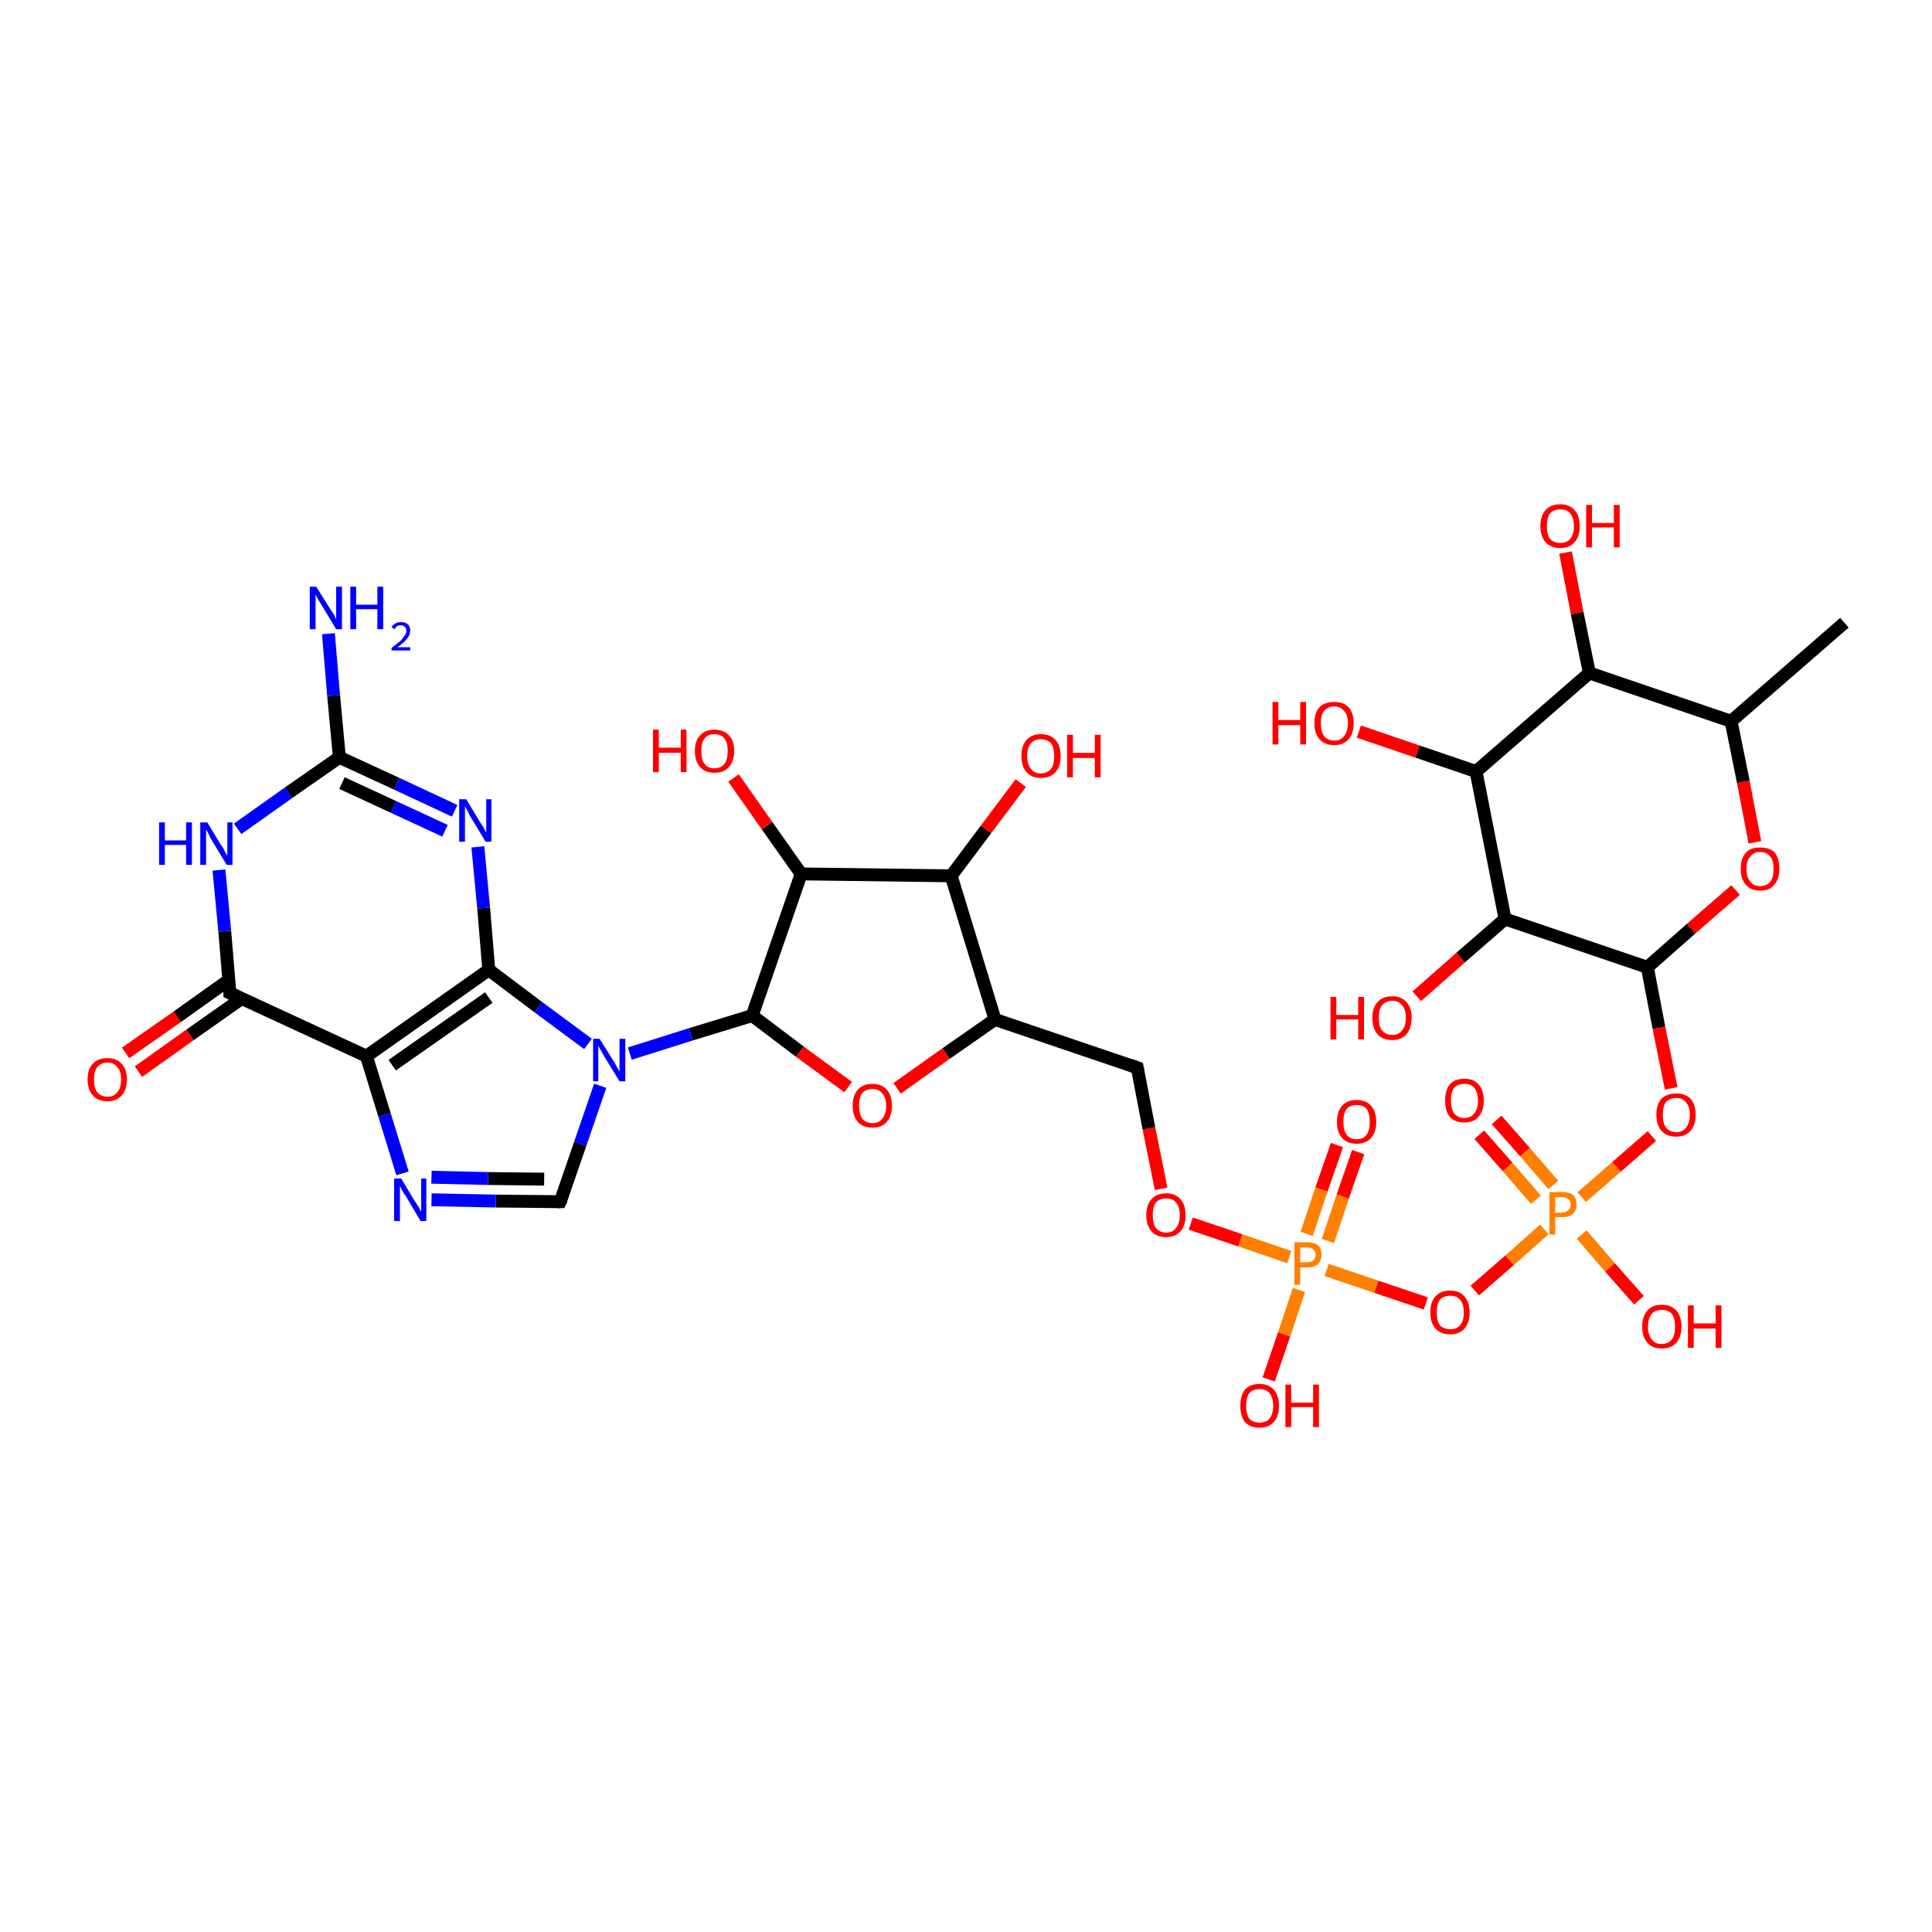 <?xml version='1.0' encoding='iso-8859-1'?>
<svg version='1.1' baseProfile='full'
              xmlns='http://www.w3.org/2000/svg'
                      xmlns:rdkit='http://www.rdkit.org/xml'
                      xmlns:xlink='http://www.w3.org/1999/xlink'
                  xml:space='preserve'
width='300px' height='300px' viewBox='0 0 300 300'>
<!-- END OF HEADER -->
<rect style='opacity:1.0;fill:#FFFFFF;stroke:none' width='300.0' height='300.0' x='0.0' y='0.0'> </rect>
<path class='bond-0 atom-0 atom-1' d='M 286.4,96.7 L 268.8,112.0' style='fill:none;fill-rule:evenodd;stroke:#000000;stroke-width:2.0px;stroke-linecap:butt;stroke-linejoin:miter;stroke-opacity:1' />
<path class='bond-1 atom-1 atom-2' d='M 268.8,112.0 L 270.7,121.4' style='fill:none;fill-rule:evenodd;stroke:#000000;stroke-width:2.0px;stroke-linecap:butt;stroke-linejoin:miter;stroke-opacity:1' />
<path class='bond-1 atom-1 atom-2' d='M 270.7,121.4 L 272.5,130.8' style='fill:none;fill-rule:evenodd;stroke:#FF0000;stroke-width:2.0px;stroke-linecap:butt;stroke-linejoin:miter;stroke-opacity:1' />
<path class='bond-2 atom-2 atom-3' d='M 269.5,138.2 L 262.6,144.2' style='fill:none;fill-rule:evenodd;stroke:#FF0000;stroke-width:2.0px;stroke-linecap:butt;stroke-linejoin:miter;stroke-opacity:1' />
<path class='bond-2 atom-2 atom-3' d='M 262.6,144.2 L 255.8,150.2' style='fill:none;fill-rule:evenodd;stroke:#000000;stroke-width:2.0px;stroke-linecap:butt;stroke-linejoin:miter;stroke-opacity:1' />
<path class='bond-3 atom-3 atom-4' d='M 255.8,150.2 L 257.6,159.6' style='fill:none;fill-rule:evenodd;stroke:#000000;stroke-width:2.0px;stroke-linecap:butt;stroke-linejoin:miter;stroke-opacity:1' />
<path class='bond-3 atom-3 atom-4' d='M 257.6,159.6 L 259.5,169.0' style='fill:none;fill-rule:evenodd;stroke:#FF0000;stroke-width:2.0px;stroke-linecap:butt;stroke-linejoin:miter;stroke-opacity:1' />
<path class='bond-4 atom-4 atom-5' d='M 256.5,176.4 L 251.0,181.2' style='fill:none;fill-rule:evenodd;stroke:#FF0000;stroke-width:2.0px;stroke-linecap:butt;stroke-linejoin:miter;stroke-opacity:1' />
<path class='bond-4 atom-4 atom-5' d='M 251.0,181.2 L 245.6,185.9' style='fill:none;fill-rule:evenodd;stroke:#FF7F00;stroke-width:2.0px;stroke-linecap:butt;stroke-linejoin:miter;stroke-opacity:1' />
<path class='bond-5 atom-5 atom-6' d='M 245.6,191.7 L 250.0,196.8' style='fill:none;fill-rule:evenodd;stroke:#FF7F00;stroke-width:2.0px;stroke-linecap:butt;stroke-linejoin:miter;stroke-opacity:1' />
<path class='bond-5 atom-5 atom-6' d='M 250.0,196.8 L 254.5,201.9' style='fill:none;fill-rule:evenodd;stroke:#FF0000;stroke-width:2.0px;stroke-linecap:butt;stroke-linejoin:miter;stroke-opacity:1' />
<path class='bond-6 atom-5 atom-7' d='M 241.2,184.0 L 236.8,178.9' style='fill:none;fill-rule:evenodd;stroke:#FF7F00;stroke-width:2.0px;stroke-linecap:butt;stroke-linejoin:miter;stroke-opacity:1' />
<path class='bond-6 atom-5 atom-7' d='M 236.8,178.9 L 232.4,173.9' style='fill:none;fill-rule:evenodd;stroke:#FF0000;stroke-width:2.0px;stroke-linecap:butt;stroke-linejoin:miter;stroke-opacity:1' />
<path class='bond-6 atom-5 atom-7' d='M 238.5,186.3 L 234.1,181.2' style='fill:none;fill-rule:evenodd;stroke:#FF7F00;stroke-width:2.0px;stroke-linecap:butt;stroke-linejoin:miter;stroke-opacity:1' />
<path class='bond-6 atom-5 atom-7' d='M 234.1,181.2 L 229.7,176.2' style='fill:none;fill-rule:evenodd;stroke:#FF0000;stroke-width:2.0px;stroke-linecap:butt;stroke-linejoin:miter;stroke-opacity:1' />
<path class='bond-7 atom-5 atom-8' d='M 239.8,190.9 L 234.4,195.7' style='fill:none;fill-rule:evenodd;stroke:#FF7F00;stroke-width:2.0px;stroke-linecap:butt;stroke-linejoin:miter;stroke-opacity:1' />
<path class='bond-7 atom-5 atom-8' d='M 234.4,195.7 L 229.0,200.4' style='fill:none;fill-rule:evenodd;stroke:#FF0000;stroke-width:2.0px;stroke-linecap:butt;stroke-linejoin:miter;stroke-opacity:1' />
<path class='bond-8 atom-8 atom-9' d='M 221.4,202.4 L 213.7,199.8' style='fill:none;fill-rule:evenodd;stroke:#FF0000;stroke-width:2.0px;stroke-linecap:butt;stroke-linejoin:miter;stroke-opacity:1' />
<path class='bond-8 atom-8 atom-9' d='M 213.7,199.8 L 206.0,197.2' style='fill:none;fill-rule:evenodd;stroke:#FF7F00;stroke-width:2.0px;stroke-linecap:butt;stroke-linejoin:miter;stroke-opacity:1' />
<path class='bond-9 atom-9 atom-10' d='M 201.7,200.3 L 199.4,207.2' style='fill:none;fill-rule:evenodd;stroke:#FF7F00;stroke-width:2.0px;stroke-linecap:butt;stroke-linejoin:miter;stroke-opacity:1' />
<path class='bond-9 atom-9 atom-10' d='M 199.4,207.2 L 197.0,214.2' style='fill:none;fill-rule:evenodd;stroke:#FF0000;stroke-width:2.0px;stroke-linecap:butt;stroke-linejoin:miter;stroke-opacity:1' />
<path class='bond-10 atom-9 atom-11' d='M 206.2,192.7 L 208.5,185.8' style='fill:none;fill-rule:evenodd;stroke:#FF7F00;stroke-width:2.0px;stroke-linecap:butt;stroke-linejoin:miter;stroke-opacity:1' />
<path class='bond-10 atom-9 atom-11' d='M 208.5,185.8 L 210.9,178.9' style='fill:none;fill-rule:evenodd;stroke:#FF0000;stroke-width:2.0px;stroke-linecap:butt;stroke-linejoin:miter;stroke-opacity:1' />
<path class='bond-10 atom-9 atom-11' d='M 202.9,191.6 L 205.2,184.7' style='fill:none;fill-rule:evenodd;stroke:#FF7F00;stroke-width:2.0px;stroke-linecap:butt;stroke-linejoin:miter;stroke-opacity:1' />
<path class='bond-10 atom-9 atom-11' d='M 205.2,184.7 L 207.6,177.8' style='fill:none;fill-rule:evenodd;stroke:#FF0000;stroke-width:2.0px;stroke-linecap:butt;stroke-linejoin:miter;stroke-opacity:1' />
<path class='bond-11 atom-9 atom-12' d='M 200.2,195.2 L 192.6,192.6' style='fill:none;fill-rule:evenodd;stroke:#FF7F00;stroke-width:2.0px;stroke-linecap:butt;stroke-linejoin:miter;stroke-opacity:1' />
<path class='bond-11 atom-9 atom-12' d='M 192.6,192.6 L 184.9,190.0' style='fill:none;fill-rule:evenodd;stroke:#FF0000;stroke-width:2.0px;stroke-linecap:butt;stroke-linejoin:miter;stroke-opacity:1' />
<path class='bond-12 atom-12 atom-13' d='M 180.3,184.6 L 178.4,175.2' style='fill:none;fill-rule:evenodd;stroke:#FF0000;stroke-width:2.0px;stroke-linecap:butt;stroke-linejoin:miter;stroke-opacity:1' />
<path class='bond-12 atom-12 atom-13' d='M 178.4,175.2 L 176.6,165.8' style='fill:none;fill-rule:evenodd;stroke:#000000;stroke-width:2.0px;stroke-linecap:butt;stroke-linejoin:miter;stroke-opacity:1' />
<path class='bond-13 atom-13 atom-14' d='M 176.6,165.8 L 154.5,158.3' style='fill:none;fill-rule:evenodd;stroke:#000000;stroke-width:2.0px;stroke-linecap:butt;stroke-linejoin:miter;stroke-opacity:1' />
<path class='bond-14 atom-14 atom-15' d='M 154.5,158.3 L 146.9,163.6' style='fill:none;fill-rule:evenodd;stroke:#000000;stroke-width:2.0px;stroke-linecap:butt;stroke-linejoin:miter;stroke-opacity:1' />
<path class='bond-14 atom-14 atom-15' d='M 146.9,163.6 L 139.3,169.0' style='fill:none;fill-rule:evenodd;stroke:#FF0000;stroke-width:2.0px;stroke-linecap:butt;stroke-linejoin:miter;stroke-opacity:1' />
<path class='bond-15 atom-15 atom-16' d='M 131.7,168.8 L 124.2,163.3' style='fill:none;fill-rule:evenodd;stroke:#FF0000;stroke-width:2.0px;stroke-linecap:butt;stroke-linejoin:miter;stroke-opacity:1' />
<path class='bond-15 atom-15 atom-16' d='M 124.2,163.3 L 116.8,157.7' style='fill:none;fill-rule:evenodd;stroke:#000000;stroke-width:2.0px;stroke-linecap:butt;stroke-linejoin:miter;stroke-opacity:1' />
<path class='bond-16 atom-16 atom-17' d='M 116.8,157.7 L 124.4,135.7' style='fill:none;fill-rule:evenodd;stroke:#000000;stroke-width:2.0px;stroke-linecap:butt;stroke-linejoin:miter;stroke-opacity:1' />
<path class='bond-17 atom-17 atom-18' d='M 124.4,135.7 L 119.1,128.2' style='fill:none;fill-rule:evenodd;stroke:#000000;stroke-width:2.0px;stroke-linecap:butt;stroke-linejoin:miter;stroke-opacity:1' />
<path class='bond-17 atom-17 atom-18' d='M 119.1,128.2 L 113.9,120.8' style='fill:none;fill-rule:evenodd;stroke:#FF0000;stroke-width:2.0px;stroke-linecap:butt;stroke-linejoin:miter;stroke-opacity:1' />
<path class='bond-18 atom-17 atom-19' d='M 124.4,135.7 L 147.7,136.0' style='fill:none;fill-rule:evenodd;stroke:#000000;stroke-width:2.0px;stroke-linecap:butt;stroke-linejoin:miter;stroke-opacity:1' />
<path class='bond-19 atom-19 atom-20' d='M 147.7,136.0 L 153.1,128.8' style='fill:none;fill-rule:evenodd;stroke:#000000;stroke-width:2.0px;stroke-linecap:butt;stroke-linejoin:miter;stroke-opacity:1' />
<path class='bond-19 atom-19 atom-20' d='M 153.1,128.8 L 158.5,121.6' style='fill:none;fill-rule:evenodd;stroke:#FF0000;stroke-width:2.0px;stroke-linecap:butt;stroke-linejoin:miter;stroke-opacity:1' />
<path class='bond-20 atom-16 atom-21' d='M 116.8,157.7 L 107.3,160.6' style='fill:none;fill-rule:evenodd;stroke:#000000;stroke-width:2.0px;stroke-linecap:butt;stroke-linejoin:miter;stroke-opacity:1' />
<path class='bond-20 atom-16 atom-21' d='M 107.3,160.6 L 97.8,163.6' style='fill:none;fill-rule:evenodd;stroke:#0000FF;stroke-width:2.0px;stroke-linecap:butt;stroke-linejoin:miter;stroke-opacity:1' />
<path class='bond-21 atom-21 atom-22' d='M 93.2,168.6 L 90.1,177.6' style='fill:none;fill-rule:evenodd;stroke:#0000FF;stroke-width:2.0px;stroke-linecap:butt;stroke-linejoin:miter;stroke-opacity:1' />
<path class='bond-21 atom-21 atom-22' d='M 90.1,177.6 L 87.0,186.6' style='fill:none;fill-rule:evenodd;stroke:#000000;stroke-width:2.0px;stroke-linecap:butt;stroke-linejoin:miter;stroke-opacity:1' />
<path class='bond-22 atom-22 atom-23' d='M 87.0,186.6 L 77.0,186.5' style='fill:none;fill-rule:evenodd;stroke:#000000;stroke-width:2.0px;stroke-linecap:butt;stroke-linejoin:miter;stroke-opacity:1' />
<path class='bond-22 atom-22 atom-23' d='M 77.0,186.5 L 67.0,186.3' style='fill:none;fill-rule:evenodd;stroke:#0000FF;stroke-width:2.0px;stroke-linecap:butt;stroke-linejoin:miter;stroke-opacity:1' />
<path class='bond-22 atom-22 atom-23' d='M 84.5,183.1 L 75.8,183.0' style='fill:none;fill-rule:evenodd;stroke:#000000;stroke-width:2.0px;stroke-linecap:butt;stroke-linejoin:miter;stroke-opacity:1' />
<path class='bond-22 atom-22 atom-23' d='M 75.8,183.0 L 67.0,182.8' style='fill:none;fill-rule:evenodd;stroke:#0000FF;stroke-width:2.0px;stroke-linecap:butt;stroke-linejoin:miter;stroke-opacity:1' />
<path class='bond-23 atom-23 atom-24' d='M 62.5,182.2 L 59.7,173.1' style='fill:none;fill-rule:evenodd;stroke:#0000FF;stroke-width:2.0px;stroke-linecap:butt;stroke-linejoin:miter;stroke-opacity:1' />
<path class='bond-23 atom-23 atom-24' d='M 59.7,173.1 L 56.9,164.0' style='fill:none;fill-rule:evenodd;stroke:#000000;stroke-width:2.0px;stroke-linecap:butt;stroke-linejoin:miter;stroke-opacity:1' />
<path class='bond-24 atom-24 atom-25' d='M 56.9,164.0 L 35.7,154.2' style='fill:none;fill-rule:evenodd;stroke:#000000;stroke-width:2.0px;stroke-linecap:butt;stroke-linejoin:miter;stroke-opacity:1' />
<path class='bond-25 atom-25 atom-26' d='M 35.5,152.2 L 27.5,157.9' style='fill:none;fill-rule:evenodd;stroke:#000000;stroke-width:2.0px;stroke-linecap:butt;stroke-linejoin:miter;stroke-opacity:1' />
<path class='bond-25 atom-25 atom-26' d='M 27.5,157.9 L 19.5,163.5' style='fill:none;fill-rule:evenodd;stroke:#FF0000;stroke-width:2.0px;stroke-linecap:butt;stroke-linejoin:miter;stroke-opacity:1' />
<path class='bond-25 atom-25 atom-26' d='M 37.6,155.0 L 29.5,160.7' style='fill:none;fill-rule:evenodd;stroke:#000000;stroke-width:2.0px;stroke-linecap:butt;stroke-linejoin:miter;stroke-opacity:1' />
<path class='bond-25 atom-25 atom-26' d='M 29.5,160.7 L 21.5,166.4' style='fill:none;fill-rule:evenodd;stroke:#FF0000;stroke-width:2.0px;stroke-linecap:butt;stroke-linejoin:miter;stroke-opacity:1' />
<path class='bond-26 atom-25 atom-27' d='M 35.7,154.2 L 34.9,144.6' style='fill:none;fill-rule:evenodd;stroke:#000000;stroke-width:2.0px;stroke-linecap:butt;stroke-linejoin:miter;stroke-opacity:1' />
<path class='bond-26 atom-25 atom-27' d='M 34.9,144.6 L 34.0,135.1' style='fill:none;fill-rule:evenodd;stroke:#0000FF;stroke-width:2.0px;stroke-linecap:butt;stroke-linejoin:miter;stroke-opacity:1' />
<path class='bond-27 atom-27 atom-28' d='M 36.9,128.7 L 44.8,123.1' style='fill:none;fill-rule:evenodd;stroke:#0000FF;stroke-width:2.0px;stroke-linecap:butt;stroke-linejoin:miter;stroke-opacity:1' />
<path class='bond-27 atom-27 atom-28' d='M 44.8,123.1 L 52.7,117.6' style='fill:none;fill-rule:evenodd;stroke:#000000;stroke-width:2.0px;stroke-linecap:butt;stroke-linejoin:miter;stroke-opacity:1' />
<path class='bond-28 atom-28 atom-29' d='M 52.7,117.6 L 61.6,121.7' style='fill:none;fill-rule:evenodd;stroke:#000000;stroke-width:2.0px;stroke-linecap:butt;stroke-linejoin:miter;stroke-opacity:1' />
<path class='bond-28 atom-28 atom-29' d='M 61.6,121.7 L 70.6,125.9' style='fill:none;fill-rule:evenodd;stroke:#0000FF;stroke-width:2.0px;stroke-linecap:butt;stroke-linejoin:miter;stroke-opacity:1' />
<path class='bond-28 atom-28 atom-29' d='M 53.1,121.6 L 61.1,125.3' style='fill:none;fill-rule:evenodd;stroke:#000000;stroke-width:2.0px;stroke-linecap:butt;stroke-linejoin:miter;stroke-opacity:1' />
<path class='bond-28 atom-28 atom-29' d='M 61.1,125.3 L 69.1,129.0' style='fill:none;fill-rule:evenodd;stroke:#0000FF;stroke-width:2.0px;stroke-linecap:butt;stroke-linejoin:miter;stroke-opacity:1' />
<path class='bond-29 atom-29 atom-30' d='M 74.2,131.5 L 75.1,141.0' style='fill:none;fill-rule:evenodd;stroke:#0000FF;stroke-width:2.0px;stroke-linecap:butt;stroke-linejoin:miter;stroke-opacity:1' />
<path class='bond-29 atom-29 atom-30' d='M 75.1,141.0 L 75.9,150.6' style='fill:none;fill-rule:evenodd;stroke:#000000;stroke-width:2.0px;stroke-linecap:butt;stroke-linejoin:miter;stroke-opacity:1' />
<path class='bond-30 atom-28 atom-31' d='M 52.7,117.6 L 51.8,108.0' style='fill:none;fill-rule:evenodd;stroke:#000000;stroke-width:2.0px;stroke-linecap:butt;stroke-linejoin:miter;stroke-opacity:1' />
<path class='bond-30 atom-28 atom-31' d='M 51.8,108.0 L 51.0,98.4' style='fill:none;fill-rule:evenodd;stroke:#0000FF;stroke-width:2.0px;stroke-linecap:butt;stroke-linejoin:miter;stroke-opacity:1' />
<path class='bond-31 atom-3 atom-32' d='M 255.8,150.2 L 233.7,142.7' style='fill:none;fill-rule:evenodd;stroke:#000000;stroke-width:2.0px;stroke-linecap:butt;stroke-linejoin:miter;stroke-opacity:1' />
<path class='bond-32 atom-32 atom-33' d='M 233.7,142.7 L 226.8,148.7' style='fill:none;fill-rule:evenodd;stroke:#000000;stroke-width:2.0px;stroke-linecap:butt;stroke-linejoin:miter;stroke-opacity:1' />
<path class='bond-32 atom-32 atom-33' d='M 226.8,148.7 L 220.0,154.7' style='fill:none;fill-rule:evenodd;stroke:#FF0000;stroke-width:2.0px;stroke-linecap:butt;stroke-linejoin:miter;stroke-opacity:1' />
<path class='bond-33 atom-32 atom-34' d='M 233.7,142.7 L 229.2,119.8' style='fill:none;fill-rule:evenodd;stroke:#000000;stroke-width:2.0px;stroke-linecap:butt;stroke-linejoin:miter;stroke-opacity:1' />
<path class='bond-34 atom-34 atom-35' d='M 229.2,119.8 L 220.1,116.7' style='fill:none;fill-rule:evenodd;stroke:#000000;stroke-width:2.0px;stroke-linecap:butt;stroke-linejoin:miter;stroke-opacity:1' />
<path class='bond-34 atom-34 atom-35' d='M 220.1,116.7 L 211.0,113.6' style='fill:none;fill-rule:evenodd;stroke:#FF0000;stroke-width:2.0px;stroke-linecap:butt;stroke-linejoin:miter;stroke-opacity:1' />
<path class='bond-35 atom-34 atom-36' d='M 229.2,119.8 L 246.8,104.5' style='fill:none;fill-rule:evenodd;stroke:#000000;stroke-width:2.0px;stroke-linecap:butt;stroke-linejoin:miter;stroke-opacity:1' />
<path class='bond-36 atom-36 atom-37' d='M 246.8,104.5 L 244.9,95.2' style='fill:none;fill-rule:evenodd;stroke:#000000;stroke-width:2.0px;stroke-linecap:butt;stroke-linejoin:miter;stroke-opacity:1' />
<path class='bond-36 atom-36 atom-37' d='M 244.9,95.2 L 243.1,85.8' style='fill:none;fill-rule:evenodd;stroke:#FF0000;stroke-width:2.0px;stroke-linecap:butt;stroke-linejoin:miter;stroke-opacity:1' />
<path class='bond-37 atom-36 atom-1' d='M 246.8,104.5 L 268.8,112.0' style='fill:none;fill-rule:evenodd;stroke:#000000;stroke-width:2.0px;stroke-linecap:butt;stroke-linejoin:miter;stroke-opacity:1' />
<path class='bond-38 atom-19 atom-14' d='M 147.7,136.0 L 154.5,158.3' style='fill:none;fill-rule:evenodd;stroke:#000000;stroke-width:2.0px;stroke-linecap:butt;stroke-linejoin:miter;stroke-opacity:1' />
<path class='bond-39 atom-30 atom-21' d='M 75.9,150.6 L 83.6,156.4' style='fill:none;fill-rule:evenodd;stroke:#000000;stroke-width:2.0px;stroke-linecap:butt;stroke-linejoin:miter;stroke-opacity:1' />
<path class='bond-39 atom-30 atom-21' d='M 83.6,156.4 L 91.3,162.1' style='fill:none;fill-rule:evenodd;stroke:#0000FF;stroke-width:2.0px;stroke-linecap:butt;stroke-linejoin:miter;stroke-opacity:1' />
<path class='bond-40 atom-30 atom-24' d='M 75.9,150.6 L 56.9,164.0' style='fill:none;fill-rule:evenodd;stroke:#000000;stroke-width:2.0px;stroke-linecap:butt;stroke-linejoin:miter;stroke-opacity:1' />
<path class='bond-40 atom-30 atom-24' d='M 75.9,154.9 L 60.9,165.4' style='fill:none;fill-rule:evenodd;stroke:#000000;stroke-width:2.0px;stroke-linecap:butt;stroke-linejoin:miter;stroke-opacity:1' />
<path d='M 176.7,166.3 L 176.6,165.8 L 175.5,165.4' style='fill:none;stroke:#000000;stroke-width:2.0px;stroke-linecap:butt;stroke-linejoin:miter;stroke-opacity:1;' />
<path d='M 87.2,186.2 L 87.0,186.6 L 86.5,186.6' style='fill:none;stroke:#000000;stroke-width:2.0px;stroke-linecap:butt;stroke-linejoin:miter;stroke-opacity:1;' />
<path d='M 36.8,154.7 L 35.7,154.2 L 35.7,153.7' style='fill:none;stroke:#000000;stroke-width:2.0px;stroke-linecap:butt;stroke-linejoin:miter;stroke-opacity:1;' />
<path class='atom-2' d='M 270.3 134.9
Q 270.3 133.3, 271.1 132.4
Q 271.8 131.6, 273.3 131.6
Q 274.8 131.6, 275.6 132.4
Q 276.3 133.3, 276.3 134.9
Q 276.3 136.5, 275.5 137.4
Q 274.8 138.3, 273.3 138.3
Q 271.9 138.3, 271.1 137.4
Q 270.3 136.5, 270.3 134.9
M 273.3 137.6
Q 274.3 137.6, 274.9 136.9
Q 275.4 136.2, 275.4 134.9
Q 275.4 133.6, 274.9 133.0
Q 274.3 132.3, 273.3 132.3
Q 272.3 132.3, 271.8 133.0
Q 271.2 133.6, 271.2 134.9
Q 271.2 136.3, 271.8 136.9
Q 272.3 137.6, 273.3 137.6
' fill='#FF0000'/>
<path class='atom-4' d='M 257.2 173.1
Q 257.2 171.5, 258.0 170.6
Q 258.8 169.8, 260.3 169.8
Q 261.7 169.8, 262.5 170.6
Q 263.3 171.5, 263.3 173.1
Q 263.3 174.7, 262.5 175.6
Q 261.7 176.5, 260.3 176.5
Q 258.8 176.5, 258.0 175.6
Q 257.2 174.7, 257.2 173.1
M 260.3 175.8
Q 261.3 175.8, 261.8 175.1
Q 262.4 174.4, 262.4 173.1
Q 262.4 171.8, 261.8 171.2
Q 261.3 170.5, 260.3 170.5
Q 259.3 170.5, 258.7 171.1
Q 258.2 171.8, 258.2 173.1
Q 258.2 174.4, 258.7 175.1
Q 259.3 175.8, 260.3 175.8
' fill='#FF0000'/>
<path class='atom-5' d='M 242.6 185.1
Q 243.7 185.1, 244.3 185.6
Q 244.8 186.1, 244.8 187.1
Q 244.8 188.0, 244.2 188.5
Q 243.7 189.0, 242.6 189.0
L 241.5 189.0
L 241.5 191.7
L 240.6 191.7
L 240.6 185.1
L 242.6 185.1
M 242.6 188.3
Q 243.2 188.3, 243.5 187.9
Q 243.9 187.6, 243.9 187.1
Q 243.9 186.5, 243.5 186.2
Q 243.2 185.9, 242.6 185.9
L 241.5 185.9
L 241.5 188.3
L 242.6 188.3
' fill='#FF7F00'/>
<path class='atom-6' d='M 255.0 206.0
Q 255.0 204.4, 255.8 203.5
Q 256.6 202.6, 258.0 202.6
Q 259.5 202.6, 260.3 203.5
Q 261.1 204.4, 261.1 206.0
Q 261.1 207.6, 260.3 208.5
Q 259.5 209.4, 258.0 209.4
Q 256.6 209.4, 255.8 208.5
Q 255.0 207.6, 255.0 206.0
M 258.0 208.7
Q 259.0 208.7, 259.6 208.0
Q 260.1 207.3, 260.1 206.0
Q 260.1 204.7, 259.6 204.0
Q 259.0 203.4, 258.0 203.4
Q 257.0 203.4, 256.5 204.0
Q 255.9 204.7, 255.9 206.0
Q 255.9 207.3, 256.5 208.0
Q 257.0 208.7, 258.0 208.7
' fill='#FF0000'/>
<path class='atom-6' d='M 262.1 202.7
L 263.0 202.7
L 263.0 205.5
L 266.4 205.5
L 266.4 202.7
L 267.3 202.7
L 267.3 209.3
L 266.4 209.3
L 266.4 206.3
L 263.0 206.3
L 263.0 209.3
L 262.1 209.3
L 262.1 202.7
' fill='#FF0000'/>
<path class='atom-7' d='M 224.4 170.9
Q 224.4 169.3, 225.1 168.4
Q 225.9 167.5, 227.4 167.5
Q 228.8 167.5, 229.6 168.4
Q 230.4 169.3, 230.4 170.9
Q 230.4 172.5, 229.6 173.4
Q 228.8 174.3, 227.4 174.3
Q 225.9 174.3, 225.1 173.4
Q 224.4 172.5, 224.4 170.9
M 227.4 173.6
Q 228.4 173.6, 228.9 172.9
Q 229.5 172.2, 229.5 170.9
Q 229.5 169.6, 228.9 168.9
Q 228.4 168.3, 227.4 168.3
Q 226.4 168.3, 225.8 168.9
Q 225.3 169.6, 225.3 170.9
Q 225.3 172.2, 225.8 172.9
Q 226.4 173.6, 227.4 173.6
' fill='#FF0000'/>
<path class='atom-8' d='M 222.1 203.8
Q 222.1 202.2, 222.9 201.3
Q 223.7 200.4, 225.2 200.4
Q 226.6 200.4, 227.4 201.3
Q 228.2 202.2, 228.2 203.8
Q 228.2 205.4, 227.4 206.3
Q 226.6 207.2, 225.2 207.2
Q 223.7 207.2, 222.9 206.3
Q 222.1 205.4, 222.1 203.8
M 225.2 206.4
Q 226.2 206.4, 226.7 205.8
Q 227.3 205.1, 227.3 203.8
Q 227.3 202.5, 226.7 201.8
Q 226.2 201.2, 225.2 201.2
Q 224.2 201.2, 223.6 201.8
Q 223.1 202.5, 223.1 203.8
Q 223.1 205.1, 223.6 205.8
Q 224.2 206.4, 225.2 206.4
' fill='#FF0000'/>
<path class='atom-9' d='M 203.0 192.9
Q 204.1 192.9, 204.7 193.4
Q 205.2 193.9, 205.2 194.8
Q 205.2 195.8, 204.6 196.3
Q 204.1 196.8, 203.0 196.8
L 201.9 196.8
L 201.9 199.5
L 201.0 199.5
L 201.0 192.9
L 203.0 192.9
M 203.0 196.0
Q 203.6 196.0, 203.9 195.7
Q 204.3 195.4, 204.3 194.8
Q 204.3 194.3, 203.9 194.0
Q 203.6 193.7, 203.0 193.7
L 201.9 193.7
L 201.9 196.0
L 203.0 196.0
' fill='#FF7F00'/>
<path class='atom-10' d='M 192.6 218.3
Q 192.6 216.7, 193.3 215.8
Q 194.1 214.9, 195.6 214.9
Q 197.0 214.9, 197.8 215.8
Q 198.6 216.7, 198.6 218.3
Q 198.6 219.9, 197.8 220.8
Q 197.0 221.7, 195.6 221.7
Q 194.1 221.7, 193.3 220.8
Q 192.6 219.9, 192.6 218.3
M 195.6 220.9
Q 196.6 220.9, 197.1 220.3
Q 197.7 219.6, 197.7 218.3
Q 197.7 217.0, 197.1 216.3
Q 196.6 215.7, 195.6 215.7
Q 194.6 215.7, 194.0 216.3
Q 193.5 217.0, 193.5 218.3
Q 193.5 219.6, 194.0 220.3
Q 194.6 220.9, 195.6 220.9
' fill='#FF0000'/>
<path class='atom-10' d='M 199.6 215.0
L 200.5 215.0
L 200.5 217.8
L 203.9 217.8
L 203.9 215.0
L 204.8 215.0
L 204.8 221.6
L 203.9 221.6
L 203.9 218.5
L 200.5 218.5
L 200.5 221.6
L 199.6 221.6
L 199.6 215.0
' fill='#FF0000'/>
<path class='atom-11' d='M 207.6 174.2
Q 207.6 172.6, 208.4 171.7
Q 209.2 170.8, 210.7 170.8
Q 212.1 170.8, 212.9 171.7
Q 213.7 172.6, 213.7 174.2
Q 213.7 175.8, 212.9 176.7
Q 212.1 177.6, 210.7 177.6
Q 209.2 177.6, 208.4 176.7
Q 207.6 175.8, 207.6 174.2
M 210.7 176.9
Q 211.7 176.9, 212.2 176.2
Q 212.7 175.5, 212.7 174.2
Q 212.7 172.9, 212.2 172.2
Q 211.7 171.6, 210.7 171.6
Q 209.6 171.6, 209.1 172.2
Q 208.6 172.9, 208.6 174.2
Q 208.6 175.5, 209.1 176.2
Q 209.6 176.9, 210.7 176.9
' fill='#FF0000'/>
<path class='atom-12' d='M 178.0 188.7
Q 178.0 187.1, 178.8 186.2
Q 179.6 185.3, 181.1 185.3
Q 182.5 185.3, 183.3 186.2
Q 184.1 187.1, 184.1 188.7
Q 184.1 190.3, 183.3 191.2
Q 182.5 192.1, 181.1 192.1
Q 179.6 192.1, 178.8 191.2
Q 178.0 190.3, 178.0 188.7
M 181.1 191.4
Q 182.1 191.4, 182.6 190.7
Q 183.2 190.0, 183.2 188.7
Q 183.2 187.4, 182.6 186.7
Q 182.1 186.1, 181.1 186.1
Q 180.1 186.1, 179.5 186.7
Q 179.0 187.4, 179.0 188.7
Q 179.0 190.0, 179.5 190.7
Q 180.1 191.4, 181.1 191.4
' fill='#FF0000'/>
<path class='atom-15' d='M 132.4 171.7
Q 132.4 170.1, 133.2 169.2
Q 134.0 168.3, 135.5 168.3
Q 136.9 168.3, 137.7 169.2
Q 138.5 170.1, 138.5 171.7
Q 138.5 173.3, 137.7 174.2
Q 136.9 175.1, 135.5 175.1
Q 134.0 175.1, 133.2 174.2
Q 132.4 173.3, 132.4 171.7
M 135.5 174.4
Q 136.5 174.4, 137.0 173.7
Q 137.6 173.0, 137.6 171.7
Q 137.6 170.4, 137.0 169.8
Q 136.5 169.1, 135.5 169.1
Q 134.5 169.1, 133.9 169.7
Q 133.4 170.4, 133.4 171.7
Q 133.4 173.0, 133.9 173.7
Q 134.5 174.4, 135.5 174.4
' fill='#FF0000'/>
<path class='atom-18' d='M 101.4 113.3
L 102.3 113.3
L 102.3 116.1
L 105.7 116.1
L 105.7 113.3
L 106.6 113.3
L 106.6 119.9
L 105.7 119.9
L 105.7 116.9
L 102.3 116.9
L 102.3 119.9
L 101.4 119.9
L 101.4 113.3
' fill='#FF0000'/>
<path class='atom-18' d='M 107.9 116.6
Q 107.9 115.0, 108.7 114.2
Q 109.5 113.3, 110.9 113.3
Q 112.4 113.3, 113.2 114.2
Q 114.0 115.0, 114.0 116.6
Q 114.0 118.2, 113.2 119.1
Q 112.4 120.0, 110.9 120.0
Q 109.5 120.0, 108.7 119.1
Q 107.9 118.2, 107.9 116.6
M 110.9 119.3
Q 112.0 119.3, 112.5 118.6
Q 113.0 117.9, 113.0 116.6
Q 113.0 115.3, 112.5 114.7
Q 112.0 114.0, 110.9 114.0
Q 109.9 114.0, 109.4 114.7
Q 108.9 115.3, 108.9 116.6
Q 108.9 118.0, 109.4 118.6
Q 109.9 119.3, 110.9 119.3
' fill='#FF0000'/>
<path class='atom-20' d='M 158.6 117.4
Q 158.6 115.8, 159.4 114.9
Q 160.2 114.0, 161.6 114.0
Q 163.1 114.0, 163.9 114.9
Q 164.7 115.8, 164.7 117.4
Q 164.7 119.0, 163.9 119.9
Q 163.1 120.8, 161.6 120.8
Q 160.2 120.8, 159.4 119.9
Q 158.6 119.0, 158.6 117.4
M 161.6 120.1
Q 162.6 120.1, 163.2 119.4
Q 163.7 118.7, 163.7 117.4
Q 163.7 116.1, 163.2 115.4
Q 162.6 114.8, 161.6 114.8
Q 160.6 114.8, 160.1 115.4
Q 159.5 116.1, 159.5 117.4
Q 159.5 118.7, 160.1 119.4
Q 160.6 120.1, 161.6 120.1
' fill='#FF0000'/>
<path class='atom-20' d='M 165.7 114.1
L 166.6 114.1
L 166.6 116.9
L 170.0 116.9
L 170.0 114.1
L 170.9 114.1
L 170.9 120.7
L 170.0 120.7
L 170.0 117.7
L 166.6 117.7
L 166.6 120.7
L 165.7 120.7
L 165.7 114.1
' fill='#FF0000'/>
<path class='atom-21' d='M 93.1 161.3
L 95.3 164.8
Q 95.5 165.1, 95.8 165.7
Q 96.2 166.4, 96.2 166.4
L 96.2 161.3
L 97.1 161.3
L 97.1 167.9
L 96.2 167.9
L 93.8 164.0
Q 93.6 163.6, 93.3 163.1
Q 93.0 162.6, 92.9 162.4
L 92.9 167.9
L 92.1 167.9
L 92.1 161.3
L 93.1 161.3
' fill='#0000FF'/>
<path class='atom-23' d='M 62.3 183.0
L 64.4 186.5
Q 64.6 186.8, 65.0 187.4
Q 65.3 188.1, 65.4 188.1
L 65.4 183.0
L 66.2 183.0
L 66.2 189.6
L 65.3 189.6
L 63.0 185.7
Q 62.7 185.3, 62.4 184.8
Q 62.2 184.3, 62.1 184.1
L 62.1 189.6
L 61.2 189.6
L 61.2 183.0
L 62.3 183.0
' fill='#0000FF'/>
<path class='atom-26' d='M 13.6 167.6
Q 13.6 166.0, 14.4 165.2
Q 15.2 164.3, 16.7 164.3
Q 18.1 164.3, 18.9 165.2
Q 19.7 166.0, 19.7 167.6
Q 19.7 169.2, 18.9 170.1
Q 18.1 171.0, 16.7 171.0
Q 15.2 171.0, 14.4 170.1
Q 13.6 169.2, 13.6 167.6
M 16.7 170.3
Q 17.7 170.3, 18.2 169.6
Q 18.8 169.0, 18.8 167.6
Q 18.8 166.3, 18.2 165.7
Q 17.7 165.0, 16.7 165.0
Q 15.7 165.0, 15.1 165.7
Q 14.6 166.3, 14.6 167.6
Q 14.6 169.0, 15.1 169.6
Q 15.7 170.3, 16.7 170.3
' fill='#FF0000'/>
<path class='atom-27' d='M 24.7 127.7
L 25.6 127.7
L 25.6 130.5
L 28.9 130.5
L 28.9 127.7
L 29.8 127.7
L 29.8 134.3
L 28.9 134.3
L 28.9 131.2
L 25.6 131.2
L 25.6 134.3
L 24.7 134.3
L 24.7 127.7
' fill='#0000FF'/>
<path class='atom-27' d='M 32.2 127.7
L 34.3 131.2
Q 34.6 131.5, 34.9 132.2
Q 35.2 132.8, 35.3 132.8
L 35.3 127.7
L 36.1 127.7
L 36.1 134.3
L 35.2 134.3
L 32.9 130.5
Q 32.6 130.0, 32.4 129.5
Q 32.1 129.0, 32.0 128.8
L 32.0 134.3
L 31.1 134.3
L 31.1 127.7
L 32.2 127.7
' fill='#0000FF'/>
<path class='atom-29' d='M 72.4 124.1
L 74.5 127.6
Q 74.7 127.9, 75.1 128.5
Q 75.4 129.2, 75.5 129.2
L 75.5 124.1
L 76.3 124.1
L 76.3 130.7
L 75.4 130.7
L 73.1 126.9
Q 72.8 126.4, 72.6 125.9
Q 72.3 125.4, 72.2 125.2
L 72.2 130.7
L 71.3 130.7
L 71.3 124.1
L 72.4 124.1
' fill='#0000FF'/>
<path class='atom-31' d='M 49.1 91.1
L 51.3 94.6
Q 51.5 94.9, 51.9 95.5
Q 52.2 96.2, 52.2 96.2
L 52.2 91.1
L 53.1 91.1
L 53.1 97.7
L 52.2 97.7
L 49.9 93.9
Q 49.6 93.4, 49.3 92.9
Q 49.0 92.4, 49.0 92.2
L 49.0 97.7
L 48.1 97.7
L 48.1 91.1
L 49.1 91.1
' fill='#0000FF'/>
<path class='atom-31' d='M 54.4 91.1
L 55.3 91.1
L 55.3 93.9
L 58.6 93.9
L 58.6 91.1
L 59.5 91.1
L 59.5 97.7
L 58.6 97.7
L 58.6 94.6
L 55.3 94.6
L 55.3 97.7
L 54.4 97.7
L 54.4 91.1
' fill='#0000FF'/>
<path class='atom-31' d='M 60.8 97.4
Q 61.0 97.0, 61.4 96.8
Q 61.7 96.6, 62.3 96.6
Q 62.9 96.6, 63.3 96.9
Q 63.7 97.3, 63.7 97.9
Q 63.7 98.6, 63.2 99.2
Q 62.7 99.8, 61.7 100.5
L 63.7 100.5
L 63.7 101.0
L 60.8 101.0
L 60.8 100.6
Q 61.6 100.0, 62.1 99.6
Q 62.6 99.1, 62.8 98.7
Q 63.1 98.4, 63.1 98.0
Q 63.1 97.5, 62.8 97.3
Q 62.6 97.1, 62.3 97.1
Q 61.9 97.1, 61.7 97.2
Q 61.5 97.3, 61.3 97.7
L 60.8 97.4
' fill='#0000FF'/>
<path class='atom-33' d='M 206.6 154.8
L 207.5 154.8
L 207.5 157.6
L 210.9 157.6
L 210.9 154.8
L 211.8 154.8
L 211.8 161.4
L 210.9 161.4
L 210.9 158.3
L 207.5 158.3
L 207.5 161.4
L 206.6 161.4
L 206.6 154.8
' fill='#FF0000'/>
<path class='atom-33' d='M 213.1 158.0
Q 213.1 156.5, 213.9 155.6
Q 214.7 154.7, 216.2 154.7
Q 217.6 154.7, 218.4 155.6
Q 219.2 156.5, 219.2 158.0
Q 219.2 159.6, 218.4 160.6
Q 217.6 161.5, 216.2 161.5
Q 214.7 161.5, 213.9 160.6
Q 213.1 159.7, 213.1 158.0
M 216.2 160.7
Q 217.2 160.7, 217.7 160.0
Q 218.3 159.4, 218.3 158.0
Q 218.3 156.7, 217.7 156.1
Q 217.2 155.4, 216.2 155.4
Q 215.2 155.4, 214.6 156.1
Q 214.1 156.7, 214.1 158.0
Q 214.1 159.4, 214.6 160.0
Q 215.2 160.7, 216.2 160.7
' fill='#FF0000'/>
<path class='atom-35' d='M 197.6 109.0
L 198.5 109.0
L 198.5 111.8
L 201.9 111.8
L 201.9 109.0
L 202.8 109.0
L 202.8 115.6
L 201.9 115.6
L 201.9 112.6
L 198.5 112.6
L 198.5 115.6
L 197.6 115.6
L 197.6 109.0
' fill='#FF0000'/>
<path class='atom-35' d='M 204.1 112.3
Q 204.1 110.7, 204.9 109.8
Q 205.7 109.0, 207.2 109.0
Q 208.6 109.0, 209.4 109.8
Q 210.2 110.7, 210.2 112.3
Q 210.2 113.9, 209.4 114.8
Q 208.6 115.7, 207.2 115.7
Q 205.7 115.7, 204.9 114.8
Q 204.1 113.9, 204.1 112.3
M 207.2 115.0
Q 208.2 115.0, 208.7 114.3
Q 209.3 113.6, 209.3 112.3
Q 209.3 111.0, 208.7 110.4
Q 208.2 109.7, 207.2 109.7
Q 206.2 109.7, 205.6 110.4
Q 205.1 111.0, 205.1 112.3
Q 205.1 113.6, 205.6 114.3
Q 206.2 115.0, 207.2 115.0
' fill='#FF0000'/>
<path class='atom-37' d='M 239.2 81.7
Q 239.2 80.1, 240.0 79.2
Q 240.8 78.3, 242.3 78.3
Q 243.7 78.3, 244.5 79.2
Q 245.3 80.1, 245.3 81.7
Q 245.3 83.3, 244.5 84.2
Q 243.7 85.1, 242.3 85.1
Q 240.8 85.1, 240.0 84.2
Q 239.2 83.3, 239.2 81.7
M 242.3 84.3
Q 243.3 84.3, 243.8 83.7
Q 244.4 83.0, 244.4 81.7
Q 244.4 80.4, 243.8 79.7
Q 243.3 79.1, 242.3 79.1
Q 241.3 79.1, 240.7 79.7
Q 240.2 80.4, 240.2 81.7
Q 240.2 83.0, 240.7 83.7
Q 241.3 84.3, 242.3 84.3
' fill='#FF0000'/>
<path class='atom-37' d='M 246.3 78.4
L 247.2 78.4
L 247.2 81.2
L 250.6 81.2
L 250.6 78.4
L 251.5 78.4
L 251.5 85.0
L 250.6 85.0
L 250.6 81.9
L 247.2 81.9
L 247.2 85.0
L 246.3 85.0
L 246.3 78.4
' fill='#FF0000'/>
</svg>
